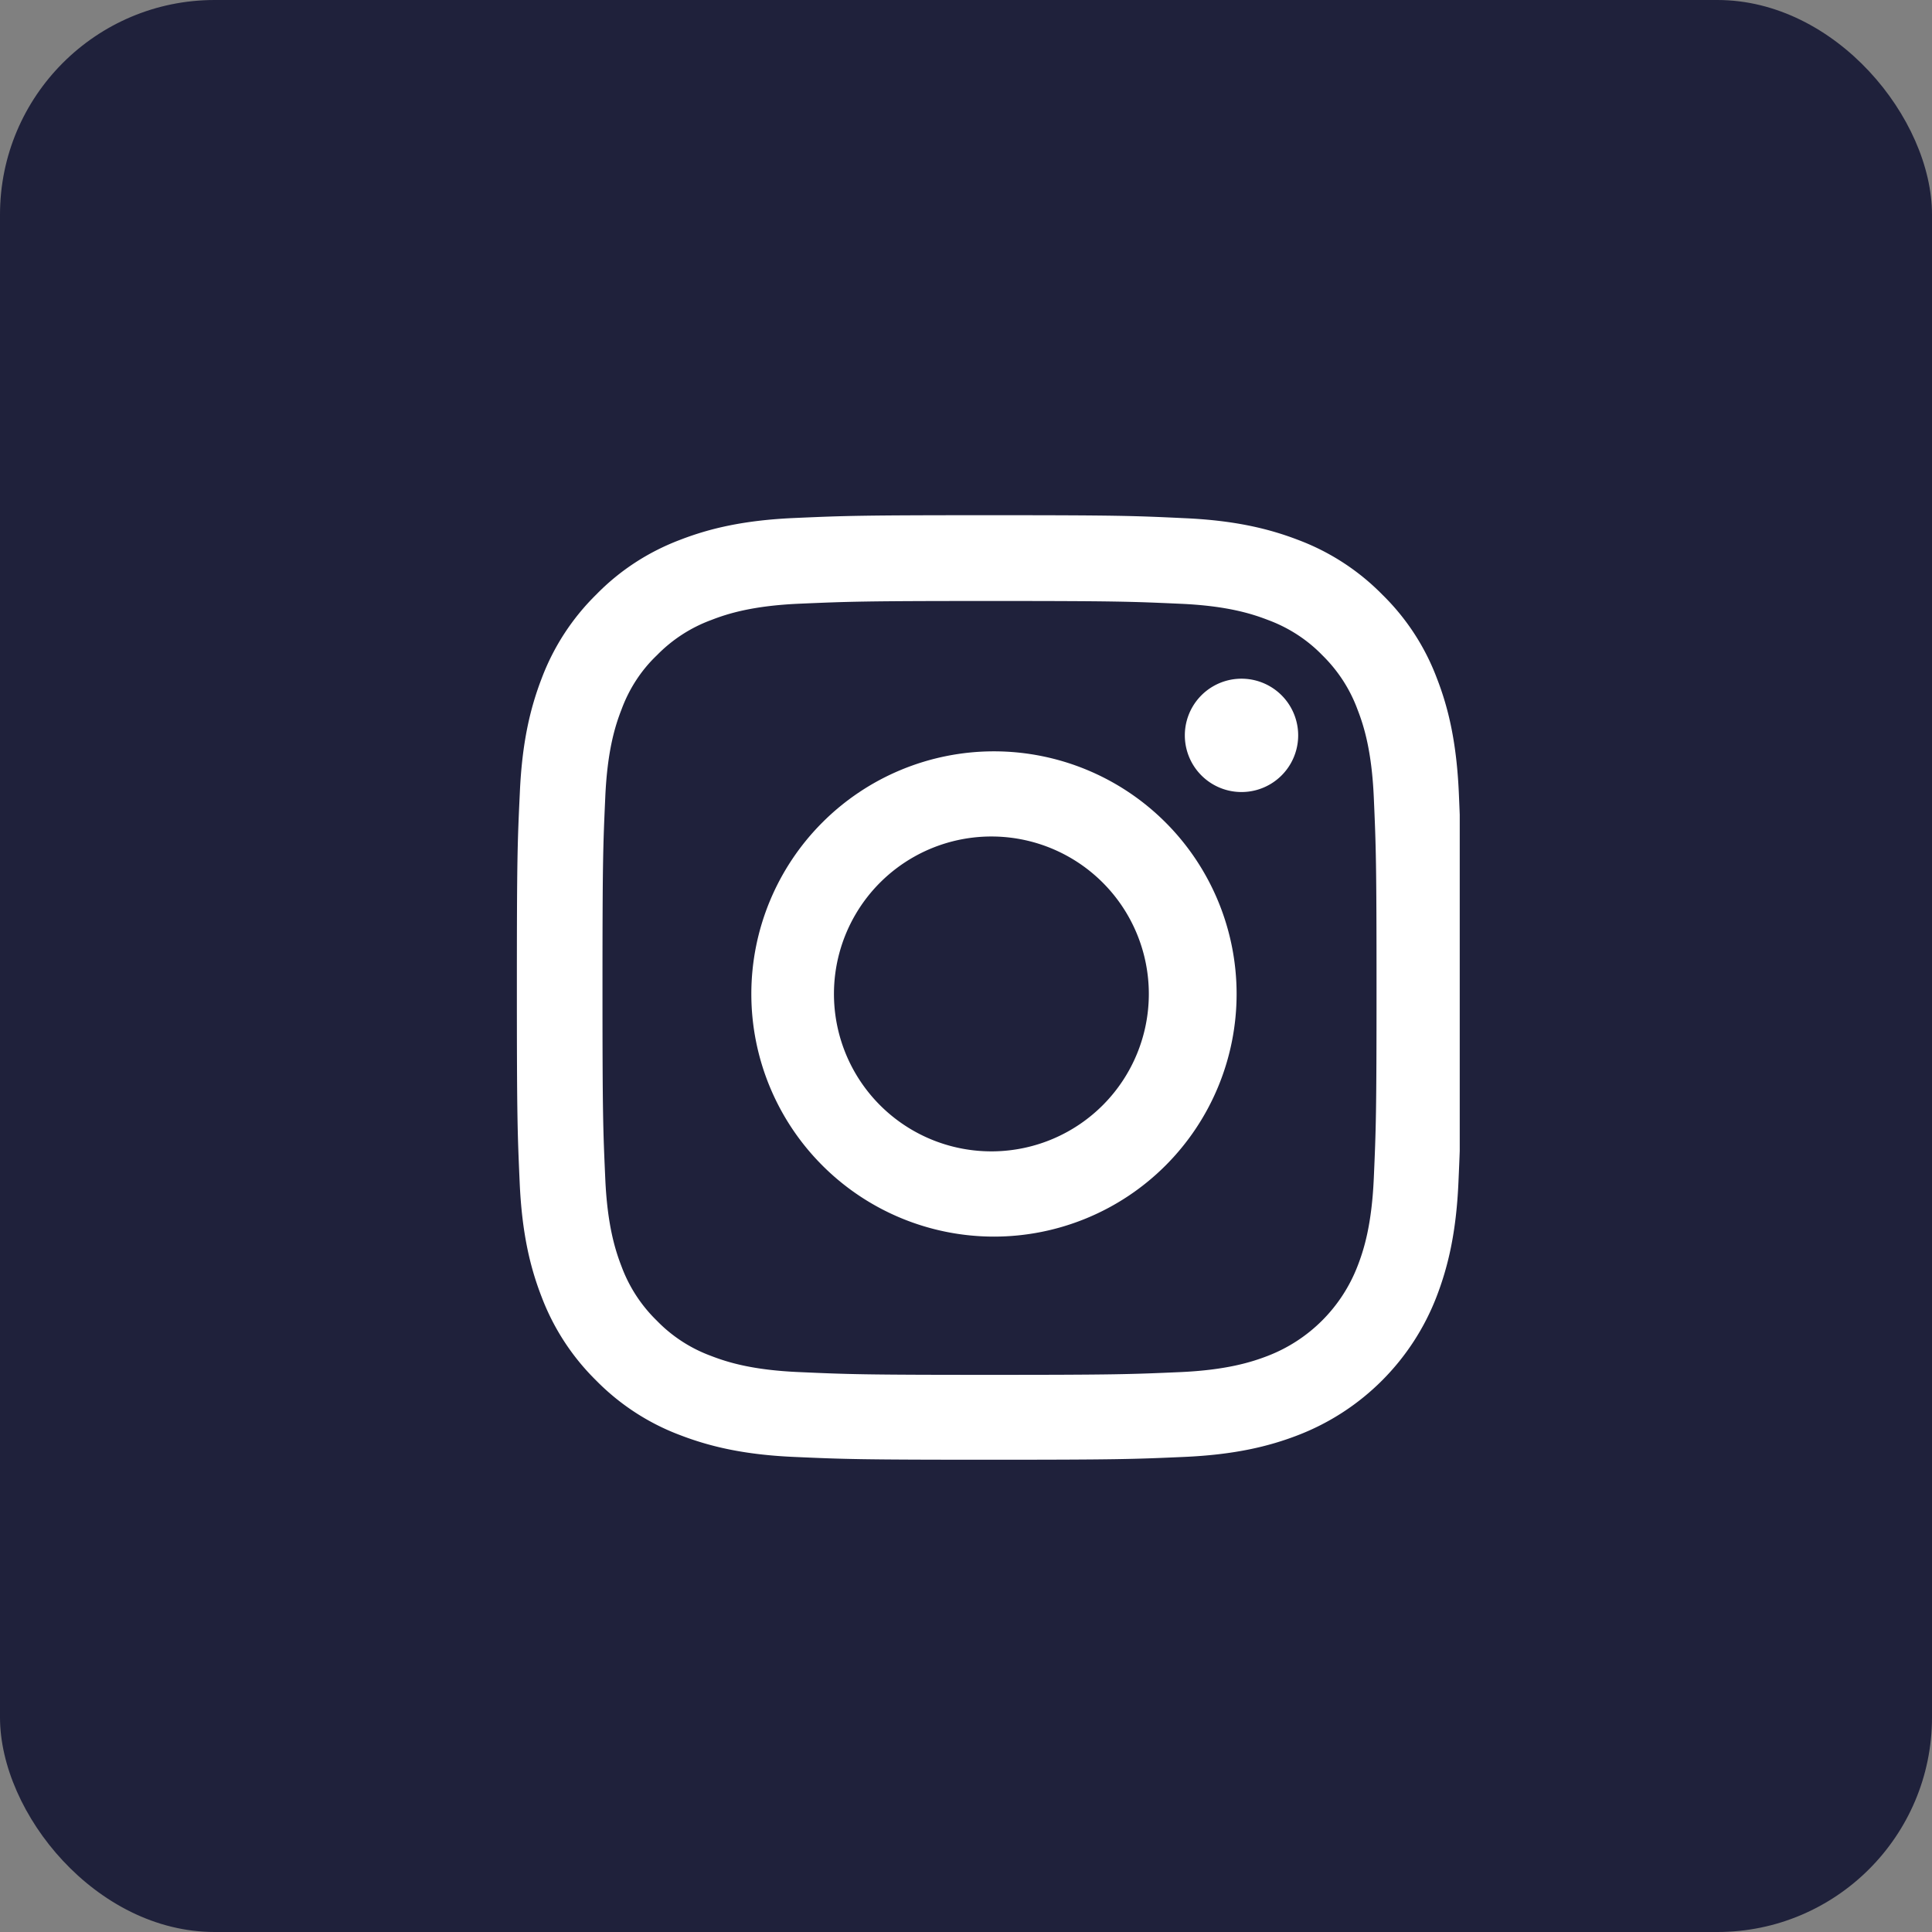 <svg width="45" height="45" viewBox="0 0 45 45" fill="none" xmlns="http://www.w3.org/2000/svg"><rect x="0" y="0" width="45" height="45" fill="#808080" stroke="none"/><rect width="45" height="45" rx="5" fill="#1F213B"/><g clip-path="url(#clip0_642_326)" fill="#fff"><path d="M33.979 18.468c-.052-1.169-.24-1.973-.511-2.669a5.37 5.37 0 00-1.273-1.951 5.415 5.415 0 00-1.947-1.268c-.7-.27-1.5-.46-2.668-.511-1.178-.056-1.552-.069-4.539-.069-2.987 0-3.36.013-4.534.065-1.169.051-1.973.24-2.669.51-.739.28-1.4.71-1.95 1.273a5.416 5.416 0 00-1.269 1.947c-.27.7-.46 1.5-.511 2.669-.056 1.177-.069 1.551-.069 4.538s.013 3.36.065 4.534c.051 1.17.24 1.973.511 2.67.28.738.713 1.4 1.272 1.95.55.559 1.216.993 1.947 1.268.7.27 1.5.46 2.669.511 1.173.052 1.547.065 4.534.065s3.36-.013 4.534-.065c1.17-.051 1.973-.24 2.669-.51a5.627 5.627 0 003.219-3.22c.27-.7.46-1.5.511-2.669.052-1.173.065-1.547.065-4.534s-.004-3.36-.056-4.534zm-1.981 8.982c-.048 1.075-.228 1.655-.379 2.042a3.65 3.65 0 01-2.088 2.088c-.387.15-.971.331-2.042.379-1.16.051-1.508.064-4.443.064-2.936 0-3.288-.013-4.444-.065-1.075-.047-1.655-.227-2.042-.377a3.385 3.385 0 01-1.263-.822 3.42 3.42 0 01-.821-1.263c-.15-.387-.331-.971-.378-2.041-.052-1.16-.065-1.509-.065-4.444 0-2.936.013-3.288.065-4.444.047-1.075.227-1.655.378-2.041.176-.478.455-.912.825-1.264a3.416 3.416 0 011.264-.82c.386-.151.97-.332 2.041-.38 1.16-.05 1.509-.064 4.444-.064 2.94 0 3.287.013 4.444.065 1.074.047 1.654.228 2.041.378.477.176.911.456 1.264.82.365.358.644.787.82 1.265.151.386.331.97.379 2.04.051 1.161.064 1.51.064 4.445 0 2.935-.013 3.279-.064 4.44z"/><path d="M23.151 17.5a5.653 5.653 0 00-5.651 5.651 5.653 5.653 0 005.651 5.652 5.653 5.653 0 005.652-5.652 5.653 5.653 0 00-5.652-5.651zm0 9.317a3.667 3.667 0 11.002-7.333 3.667 3.667 0 01-.002 7.333zm7.086-9.689a1.32 1.32 0 11-2.64 0 1.32 1.32 0 012.64 0z"/></g><defs><clipPath id="clip0_642_326"><path fill="#fff" transform="translate(12 12)" d="M0 0h22v22H0z"/></clipPath></defs></svg>